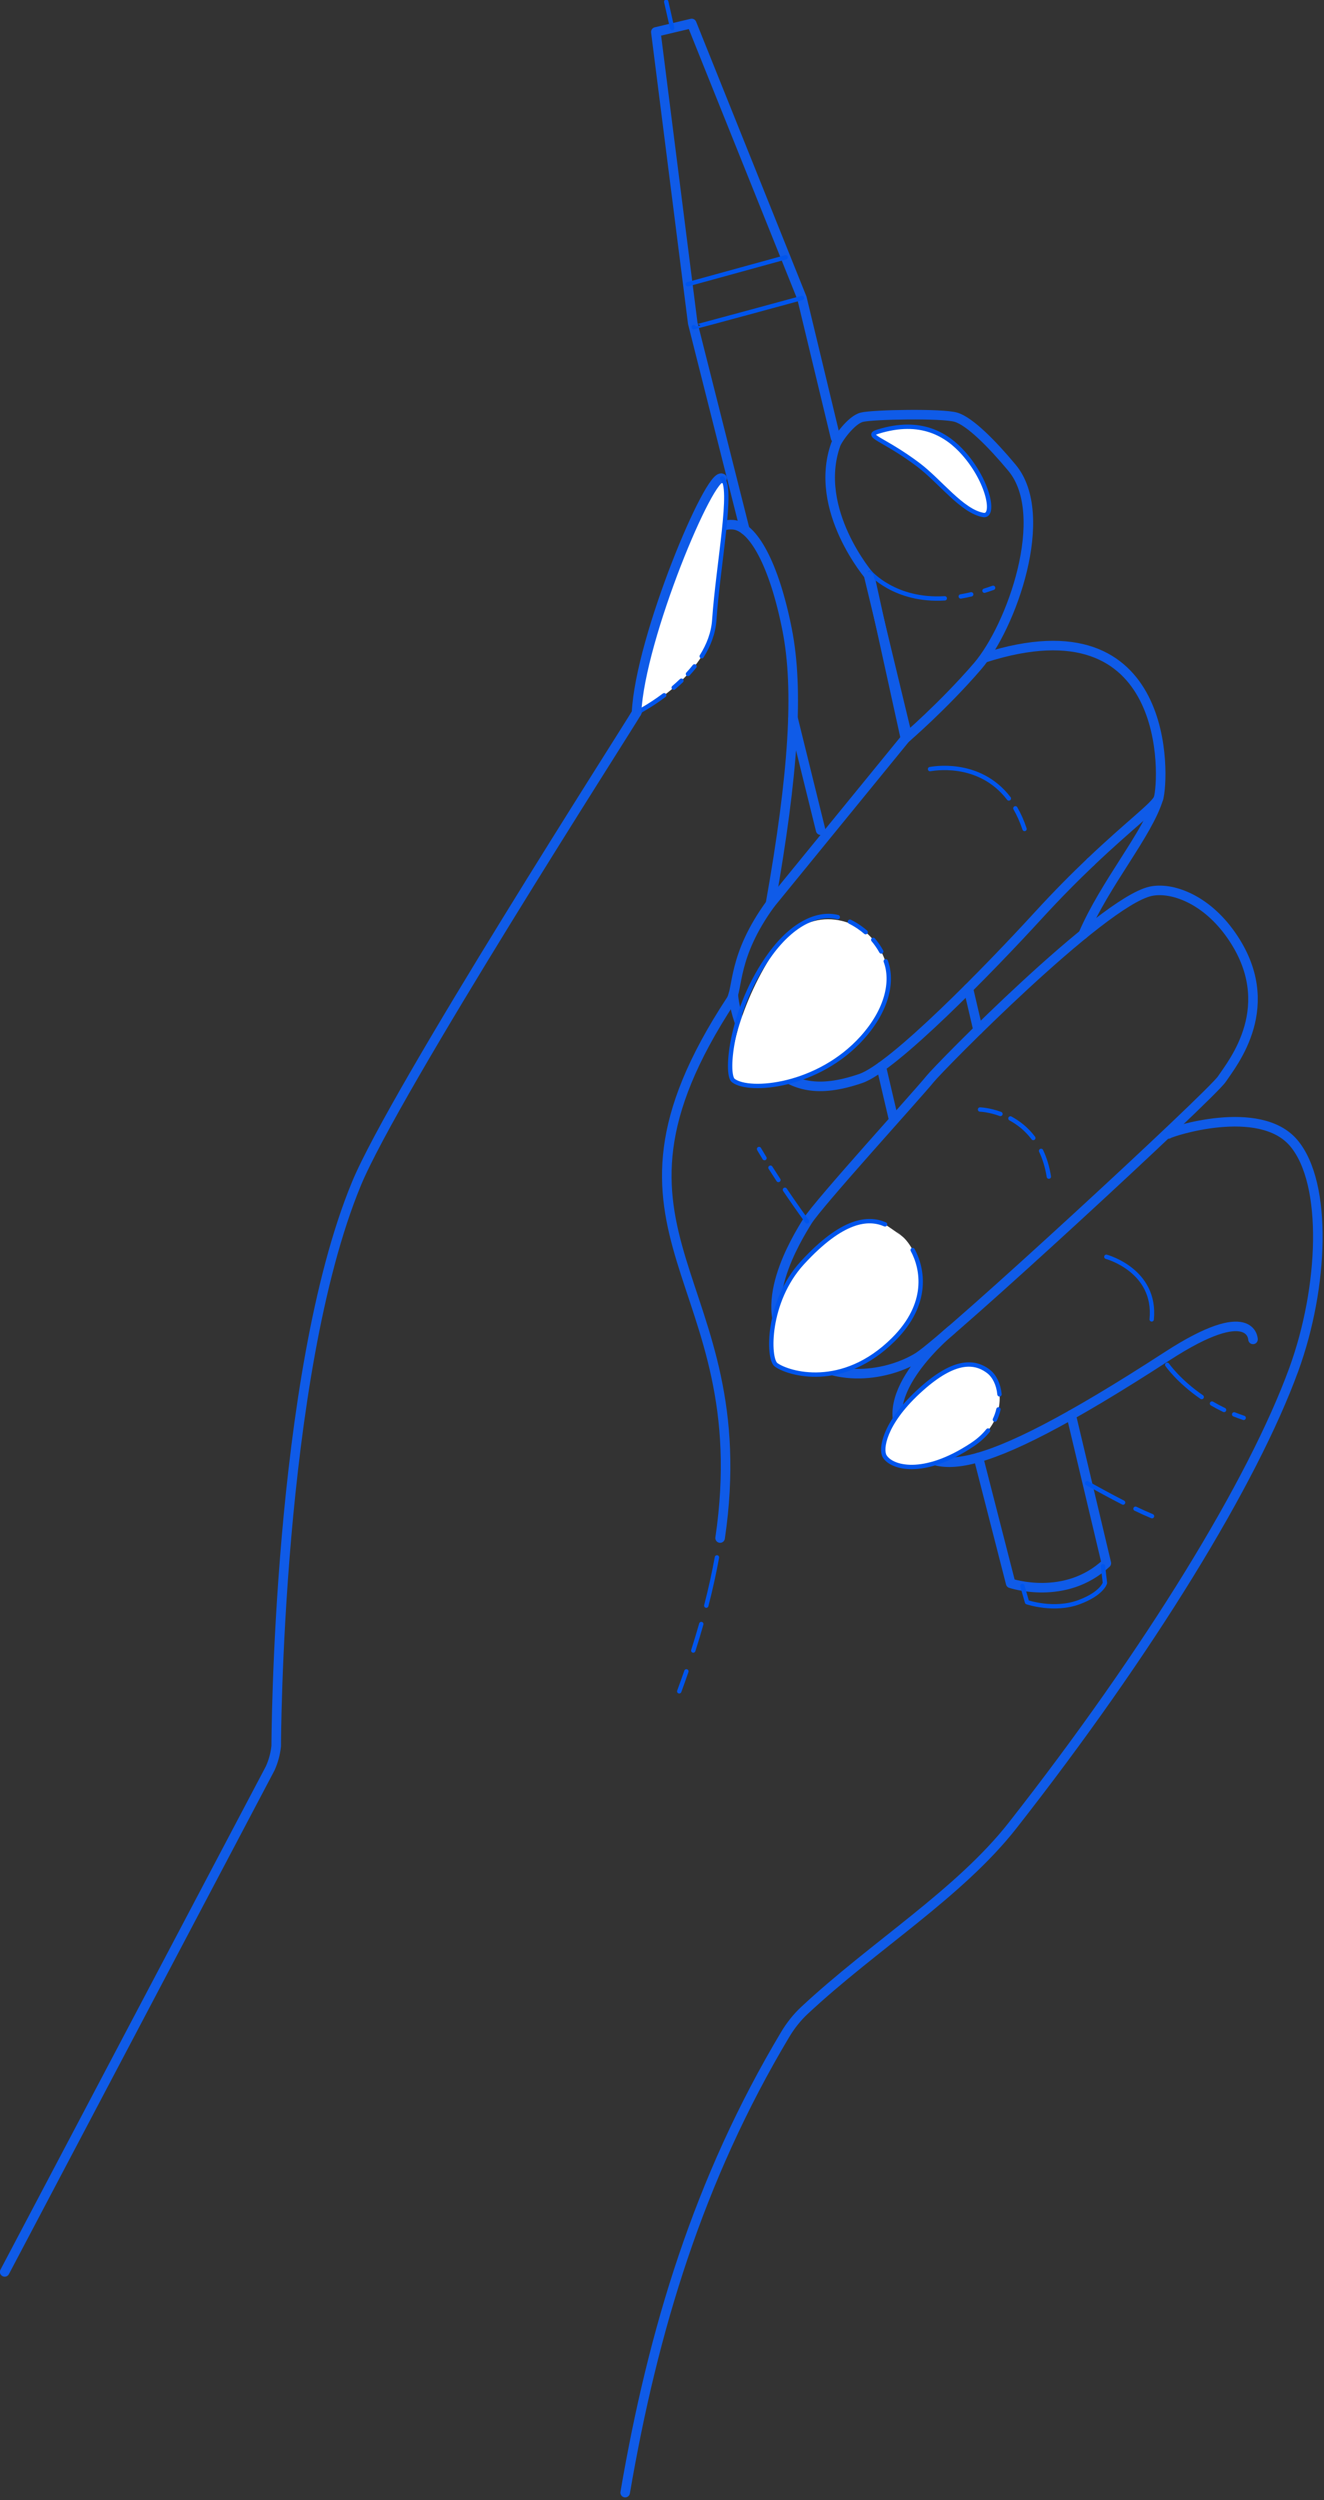 
<svg width="303px" height="572px" viewBox="0 0 303 572" version="1.1" xmlns="http://www.w3.org/2000/svg" xmlns:xlink="http://www.w3.org/1999/xlink">
    <rect x="0" y="0" width="303" height="572" fill="#333333" stroke="none"/>
    <!-- Generator: Sketch 43.1 (39012) - http://www.bohemiancoding.com/sketch -->
    <desc>Created with Sketch.</desc>
    <defs></defs>
    <g id="Page-1" stroke="none" stroke-width="1" fill="none" fill-rule="evenodd">
        <g id="Contact" transform="translate(-145, -192)">
            <g id="Page-1" transform="translate(146, 192)">
                <path d="M248.601,197.204 C257.671,188.578 263.435,184.42 264.122,182.648" id="Stroke-1" stroke="#0F5BE8" stroke-width="2.185" stroke-linecap="round" stroke-linejoin="round"></path>
                <path d="M156.077,382.369 C155.56,383.866 155.017,385.388 154.447,386.936" id="Stroke-3" stroke="#0055ED" stroke-linecap="round" stroke-linejoin="round"></path>
                <path d="M159.491,371.542 C158.931,373.517 158.321,375.538 157.659,377.609" id="Stroke-5" stroke="#0055ED" stroke-linecap="round" stroke-linejoin="round"></path>
                <path d="M163.071,356.298 C162.435,359.802 161.629,363.476 160.633,367.336" id="Stroke-7" stroke="#0055ED" stroke-linecap="round" stroke-linejoin="round"></path>
                <path d="M0.073,519.763 L60.842,404.542 C61.566,402.927 62.029,401.208 62.213,399.449 C62.213,399.449 62.371,314.825 80.568,270.82 C89.315,249.668 142.206,167.303 144.67,163.078 C147.136,158.853 153.983,118.983 166.769,120.043 C171.325,120.421 176.163,129.004 179.137,144.06 C181.842,157.75 180.615,176.96 175.323,206.773 C166.554,218.804 168.002,226.205 166.252,228.869 C130.437,283.443 172.66,291.67 163.799,351.869" id="Stroke-9" stroke="#0F5BE8" stroke-width="2.185" stroke-linecap="round" stroke-linejoin="round"></path>
                <path d="M190.253,101.707 C190.697,100.457 193.774,96.078 196.236,95.454 C198.698,94.828 214.651,94.515 217.779,95.454 C220.907,96.391 225.946,101.434 230.603,107.022 C239.616,117.838 230.502,143.387 222.683,152.455 C214.862,161.522 206.205,168.934 206.205,168.934 L198.073,131.898 C198.073,131.898 184.936,116.716 190.253,101.707 Z" id="Stroke-11" stroke="#0F5BE8" stroke-width="2.185" stroke-linecap="round" stroke-linejoin="round"></path>
                <path d="M206.206,168.934 L175.323,206.773" id="Stroke-13" stroke="#0F5BE8" stroke-width="2.185" stroke-linecap="round" stroke-linejoin="round"></path>
                <path d="M166.82,227.526 C166.82,227.526 167.355,238.091 175.822,244.47 C180.901,248.297 185.879,250.165 195.952,246.748 C203.514,244.184 225.551,221.502 236.62,209.419 C241.044,204.59 245.073,200.559 248.601,197.204" id="Stroke-15" stroke="#0F5BE8" stroke-width="2.185" stroke-linecap="round" stroke-linejoin="round"></path>
                <path d="M246.881,213.761 C251.949,201.965 261.647,190.809 264.122,182.648 C265.424,178.353 267.418,136.655 224.304,150.496" id="Stroke-17" stroke="#0F5BE8" stroke-width="2.185" stroke-linecap="round" stroke-linejoin="round"></path>
                <path d="M262.297,203.916 C251.051,206.418 213.928,244.239 211.842,246.862 C209.418,249.911 186.25,275.359 183.812,279.322 C181.372,283.285 171.176,299.592 180.388,308.432 C189.599,317.271 202.684,314.461 209.088,310.498 C215.491,306.535 276.191,250.52 278.63,246.862 C281.07,243.205 292.013,230.035 280.764,213.944 C274.838,205.464 266.933,202.884 262.297,203.916 Z" id="Stroke-19" stroke="#0F5BE8" stroke-width="2.185" stroke-linecap="round" stroke-linejoin="round"></path>
                <path d="M197.679,213.774 C194.617,210.877 183.706,205.666 175.323,219.008 C167.164,231.998 165.041,245.824 166.82,247.203 C168.542,248.536 184.693,250.963 197.106,236.367 C205.665,226.304 202.009,217.87 197.679,213.774" id="Fill-21" fill="#FFFFFF"></path>
                <path d="M201.545,280.109 C197.723,278.447 191.819,278.894 182.643,288.886 C174.49,297.763 174.697,310.839 176.604,312.233 C179.39,314.269 191.79,318.044 203.452,306.457 C211.72,298.242 210.17,290.246 207.872,285.979 C207.872,285.979 206.848,283.899 205.34,282.759 C203.866,281.646 201.545,280.109 201.545,280.109" id="Fill-23" fill="#FFFFFF"></path>
                <path d="M201.545,280.109 C197.723,278.447 191.819,278.894 182.643,288.886 C174.49,297.763 174.697,310.839 176.604,312.233 C179.39,314.269 191.79,318.044 203.452,306.457 C211.72,298.242 210.17,290.246 207.872,285.979" id="Stroke-25" stroke="#0055ED" stroke-linecap="round" stroke-linejoin="round"></path>
                <path d="M266.379,259.425 C266.857,258.952 287.262,252.227 295.084,261.513 C302.906,270.798 301.929,294.561 295.084,313.318 C285.727,338.953 262.068,377.665 230.74,417.608 C218.541,433.162 199.016,445.094 183.098,459.94 C181.357,461.564 179.891,463.441 178.669,465.485 C158.911,498.548 148.427,533.12 142.073,570.257" id="Stroke-27" stroke="#0F5BE8" stroke-width="2.185" stroke-linecap="round" stroke-linejoin="round"></path>
                <path d="M216.728,304.287 C216.728,304.287 198.103,319.329 206.513,329.407 C212.67,336.783 219.712,340.343 266.12,310.253 C285.569,297.642 285.754,306.422 285.754,306.422" id="Stroke-29" stroke="#0F5BE8" stroke-width="2.185" stroke-linecap="round" stroke-linejoin="round"></path>
                <path d="M225.281,313.8 C221.815,311.085 216.925,311.188 209.084,318.495 C201.246,325.799 200.545,331.542 201.432,333.116 C202.908,335.741 210.234,338.025 221.561,330.485 C229.686,325.075 228.627,316.421 225.281,313.8" id="Fill-31" fill="#FFFFFF"></path>
                <path d="M227.736,318.991 C227.522,316.718 226.571,314.811 225.282,313.8 C221.815,311.085 216.925,311.189 209.084,318.495 C201.247,325.799 200.546,331.542 201.431,333.116 C202.908,335.741 210.234,338.026 221.561,330.485 C223.036,329.503 224.208,328.414 225.119,327.274" id="Stroke-33" stroke="#0055ED" stroke-linecap="round" stroke-linejoin="round"></path>
                <path d="M226.685,324.774 C227.052,323.996 227.32,323.211 227.497,322.438" id="Stroke-35" stroke="#0055ED" stroke-linecap="round" stroke-linejoin="round"></path>
                <path d="M155.463,155.216 C158.987,151.699 162.1,147.138 162.468,141.814 C163.355,128.955 166.903,111.219 164.242,109.445 C161.581,107.672 145.504,145.766 144.671,163.079 C144.671,163.079 150.477,160.192 155.463,155.216" id="Fill-37" fill="#FFFFFF"></path>
                <path d="M144.671,163.078 C144.671,163.078 147.553,161.646 151.001,159.058" id="Stroke-39" stroke="#0055ED" stroke-linecap="round" stroke-linejoin="round"></path>
                <path d="M164.242,109.445 C161.581,107.672 145.503,145.766 144.671,163.078" id="Stroke-41" stroke="#0F5BE8" stroke-width="2.185" stroke-linecap="round" stroke-linejoin="round"></path>
                <path d="M159.588,150.135 C161.153,147.645 162.258,144.854 162.468,141.814 C163.356,128.956 166.904,111.219 164.243,109.445" id="Stroke-43" stroke="#0055ED" stroke-linecap="round" stroke-linejoin="round"></path>
                <path d="M156.445,154.196 C156.961,153.636 157.462,153.055 157.942,152.452" id="Stroke-45" stroke="#0055ED" stroke-linecap="round" stroke-linejoin="round"></path>
                <path d="M153.179,157.318 C153.768,156.816 154.359,156.284 154.943,155.724" id="Stroke-47" stroke="#0055ED" stroke-linecap="round" stroke-linejoin="round"></path>
                <path d="M224.304,135.142 C224.948,134.942 225.605,134.721 226.274,134.481" id="Stroke-49" stroke="#0055ED" stroke-linecap="round" stroke-linejoin="round"></path>
                <path d="M218.871,136.456 C219.647,136.324 220.445,136.164 221.265,135.972" id="Stroke-51" stroke="#0055ED" stroke-linecap="round" stroke-linejoin="round"></path>
                <path d="M198.073,130.936 C198.073,130.936 203.741,137.603 215.21,136.884" id="Stroke-53" stroke="#0055ED" stroke-linecap="round" stroke-linejoin="round"></path>
                <path d="M219.544,103.735 C215.755,99.439 209.779,95.689 199.914,98.754 C196.735,99.742 201.197,100.332 209.171,106.344 C214.148,110.097 219.199,117.006 224.053,117.82 C226.725,118.268 225.342,110.308 219.544,103.735" id="Fill-55" fill="#FFFFFF"></path>
                <path d="M219.544,103.735 C215.755,99.439 209.779,95.689 199.914,98.754 C196.735,99.742 201.197,100.332 209.171,106.344 C214.148,110.097 219.199,117.006 224.053,117.82 C226.725,118.268 225.342,110.308 219.544,103.735 Z" id="Stroke-57" stroke="#0055ED" stroke-linecap="round" stroke-linejoin="round"></path>
                <path d="M231.375,184.929 C232.164,186.296 232.872,187.86 233.468,189.648" id="Stroke-59" stroke="#0055ED" stroke-linecap="round" stroke-linejoin="round"></path>
                <path d="M211.842,175.952 C212.053,175.952 222.945,173.639 229.875,182.675" id="Stroke-61" stroke="#0055ED" stroke-linecap="round" stroke-linejoin="round"></path>
                <path d="M237.255,263.297 C238.044,264.954 238.666,266.9 239.033,269.188" id="Stroke-63" stroke="#0055ED" stroke-linecap="round" stroke-linejoin="round"></path>
                <path d="M230.24,255.875 C232.031,256.84 233.898,258.261 235.474,260.35" id="Stroke-65" stroke="#0055ED" stroke-linecap="round" stroke-linejoin="round"></path>
                <path d="M223.282,253.832 C223.282,253.832 225.323,253.885 227.952,254.849" id="Stroke-67" stroke="#0055ED" stroke-linecap="round" stroke-linejoin="round"></path>
                <path d="M252.19,287.528 C252.19,287.528 263.678,290.605 262.567,301.849" id="Stroke-69" stroke="#0055ED" stroke-linecap="round" stroke-linejoin="round"></path>
                <polyline id="Stroke-71" stroke="#0F5BE8" stroke-width="2.185" stroke-linecap="round" stroke-linejoin="round" points="190.223 100.183 182.518 68.17 157.296 5.369 149.09 7.312 157.538 73.952 169.462 121.198"></polyline>
                <path d="M206.674,168.527 L197.868,131.947" id="Stroke-73" stroke="#0F5BE8" stroke-width="2.185" stroke-linecap="round" stroke-linejoin="round"></path>
                <path d="M222.825,235.632 L220.61,226.135" id="Stroke-75" stroke="#0F5BE8" stroke-width="2.185" stroke-linecap="round" stroke-linejoin="round"></path>
                <path d="M222.91,333.44 L230.291,362.225 C230.291,362.225 242.769,366.432 252.19,357.627 L244.132,323.703" id="Stroke-77" stroke="#0F5BE8" stroke-width="2.185" stroke-linecap="round" stroke-linejoin="round"></path>
                <path d="M200.68,244.033 L203.451,255.876" id="Stroke-79" stroke="#0F5BE8" stroke-width="2.185" stroke-linecap="round" stroke-linejoin="round"></path>
                <path d="M180.504,164.39 L186.807,189.926" id="Stroke-81" stroke="#0F5BE8" stroke-width="2.185" stroke-linecap="round" stroke-linejoin="round"></path>
                <path d="M156.406,65.025 L178.782,58.869" id="Stroke-83" stroke="#0055ED" stroke-linecap="round" stroke-linejoin="round"></path>
                <path d="M157.752,74.84 C157.77,74.915 182.518,68.17 182.518,68.17" id="Stroke-85" stroke="#0055ED" stroke-linecap="round" stroke-linejoin="round"></path>
                <path d="M232.976,362.851 L234.041,366.546 C234.041,366.546 240.211,368.658 245.91,366.546 C251.227,364.577 251.867,362.148 251.867,362.148 L251.419,358.312" id="Stroke-87" stroke="#0055ED" stroke-linecap="round" stroke-linejoin="round"></path>
                <path d="M258.867,345.165 C260.18,345.797 261.455,346.378 262.643,346.868" id="Stroke-89" stroke="#0055ED" stroke-linecap="round" stroke-linejoin="round"></path>
                <path d="M247.785,339.324 C250.195,340.657 253.113,342.262 256.021,343.75" id="Stroke-91" stroke="#0055ED" stroke-linecap="round" stroke-linejoin="round"></path>
                <path d="M178.631,272.192 C180.071,274.327 181.762,276.76 183.695,279.421" id="Stroke-93" stroke="#0055ED" stroke-linecap="round" stroke-linejoin="round"></path>
                <path d="M175.324,267.14 C175.852,267.974 176.459,268.917 177.142,269.956" id="Stroke-95" stroke="#0055ED" stroke-linecap="round" stroke-linejoin="round"></path>
                <path d="M172.714,262.87 C172.714,262.87 173.135,263.608 173.958,264.95" id="Stroke-97" stroke="#0055ED" stroke-linecap="round" stroke-linejoin="round"></path>
                <path d="M281.439,323.58 C282.139,323.859 282.865,324.125 283.615,324.375" id="Stroke-99" stroke="#0055ED" stroke-linecap="round" stroke-linejoin="round"></path>
                <path d="M276.367,321.103 C277.232,321.608 278.152,322.099 279.128,322.567" id="Stroke-101" stroke="#0055ED" stroke-linecap="round" stroke-linejoin="round"></path>
                <path d="M266.12,312.233 C266.12,312.233 268.704,315.975 274.013,319.614" id="Stroke-103" stroke="#0055ED" stroke-linecap="round" stroke-linejoin="round"></path>
                <path d="M152.833,6.426 L151.466,0.395" id="Stroke-105" stroke="#0055ED" stroke-linecap="round" stroke-linejoin="round"></path>
                <path d="M197.106,213.258 C196.219,212.495 194.993,211.599 193.506,210.864" id="Stroke-107" stroke="#0055ED" stroke-linecap="round" stroke-linejoin="round"></path>
                <path d="M200.68,217.675 C200.13,216.682 199.504,215.79 198.846,215.011" id="Stroke-109" stroke="#0055ED" stroke-linecap="round" stroke-linejoin="round"></path>
                <path d="M190.728,209.821 C186.456,208.716 180.665,210.958 175.324,218.252 C166.339,230.524 164.937,245.777 166.82,247.203 C170.565,250.039 186.312,248.533 196.316,237.404 C202,231.083 203.434,224.543 201.707,219.907" id="Stroke-111" stroke="#0055ED" stroke-linecap="round" stroke-linejoin="round"></path>
                <path d="M206.472,283.899 C206.249,283.636 206.029,283.405 205.821,283.209 C205.362,282.779 204.829,282.271 204.208,281.769" id="Fill-113" fill="#FFFFFF"></path>
            </g>
        </g>
    </g>
</svg>